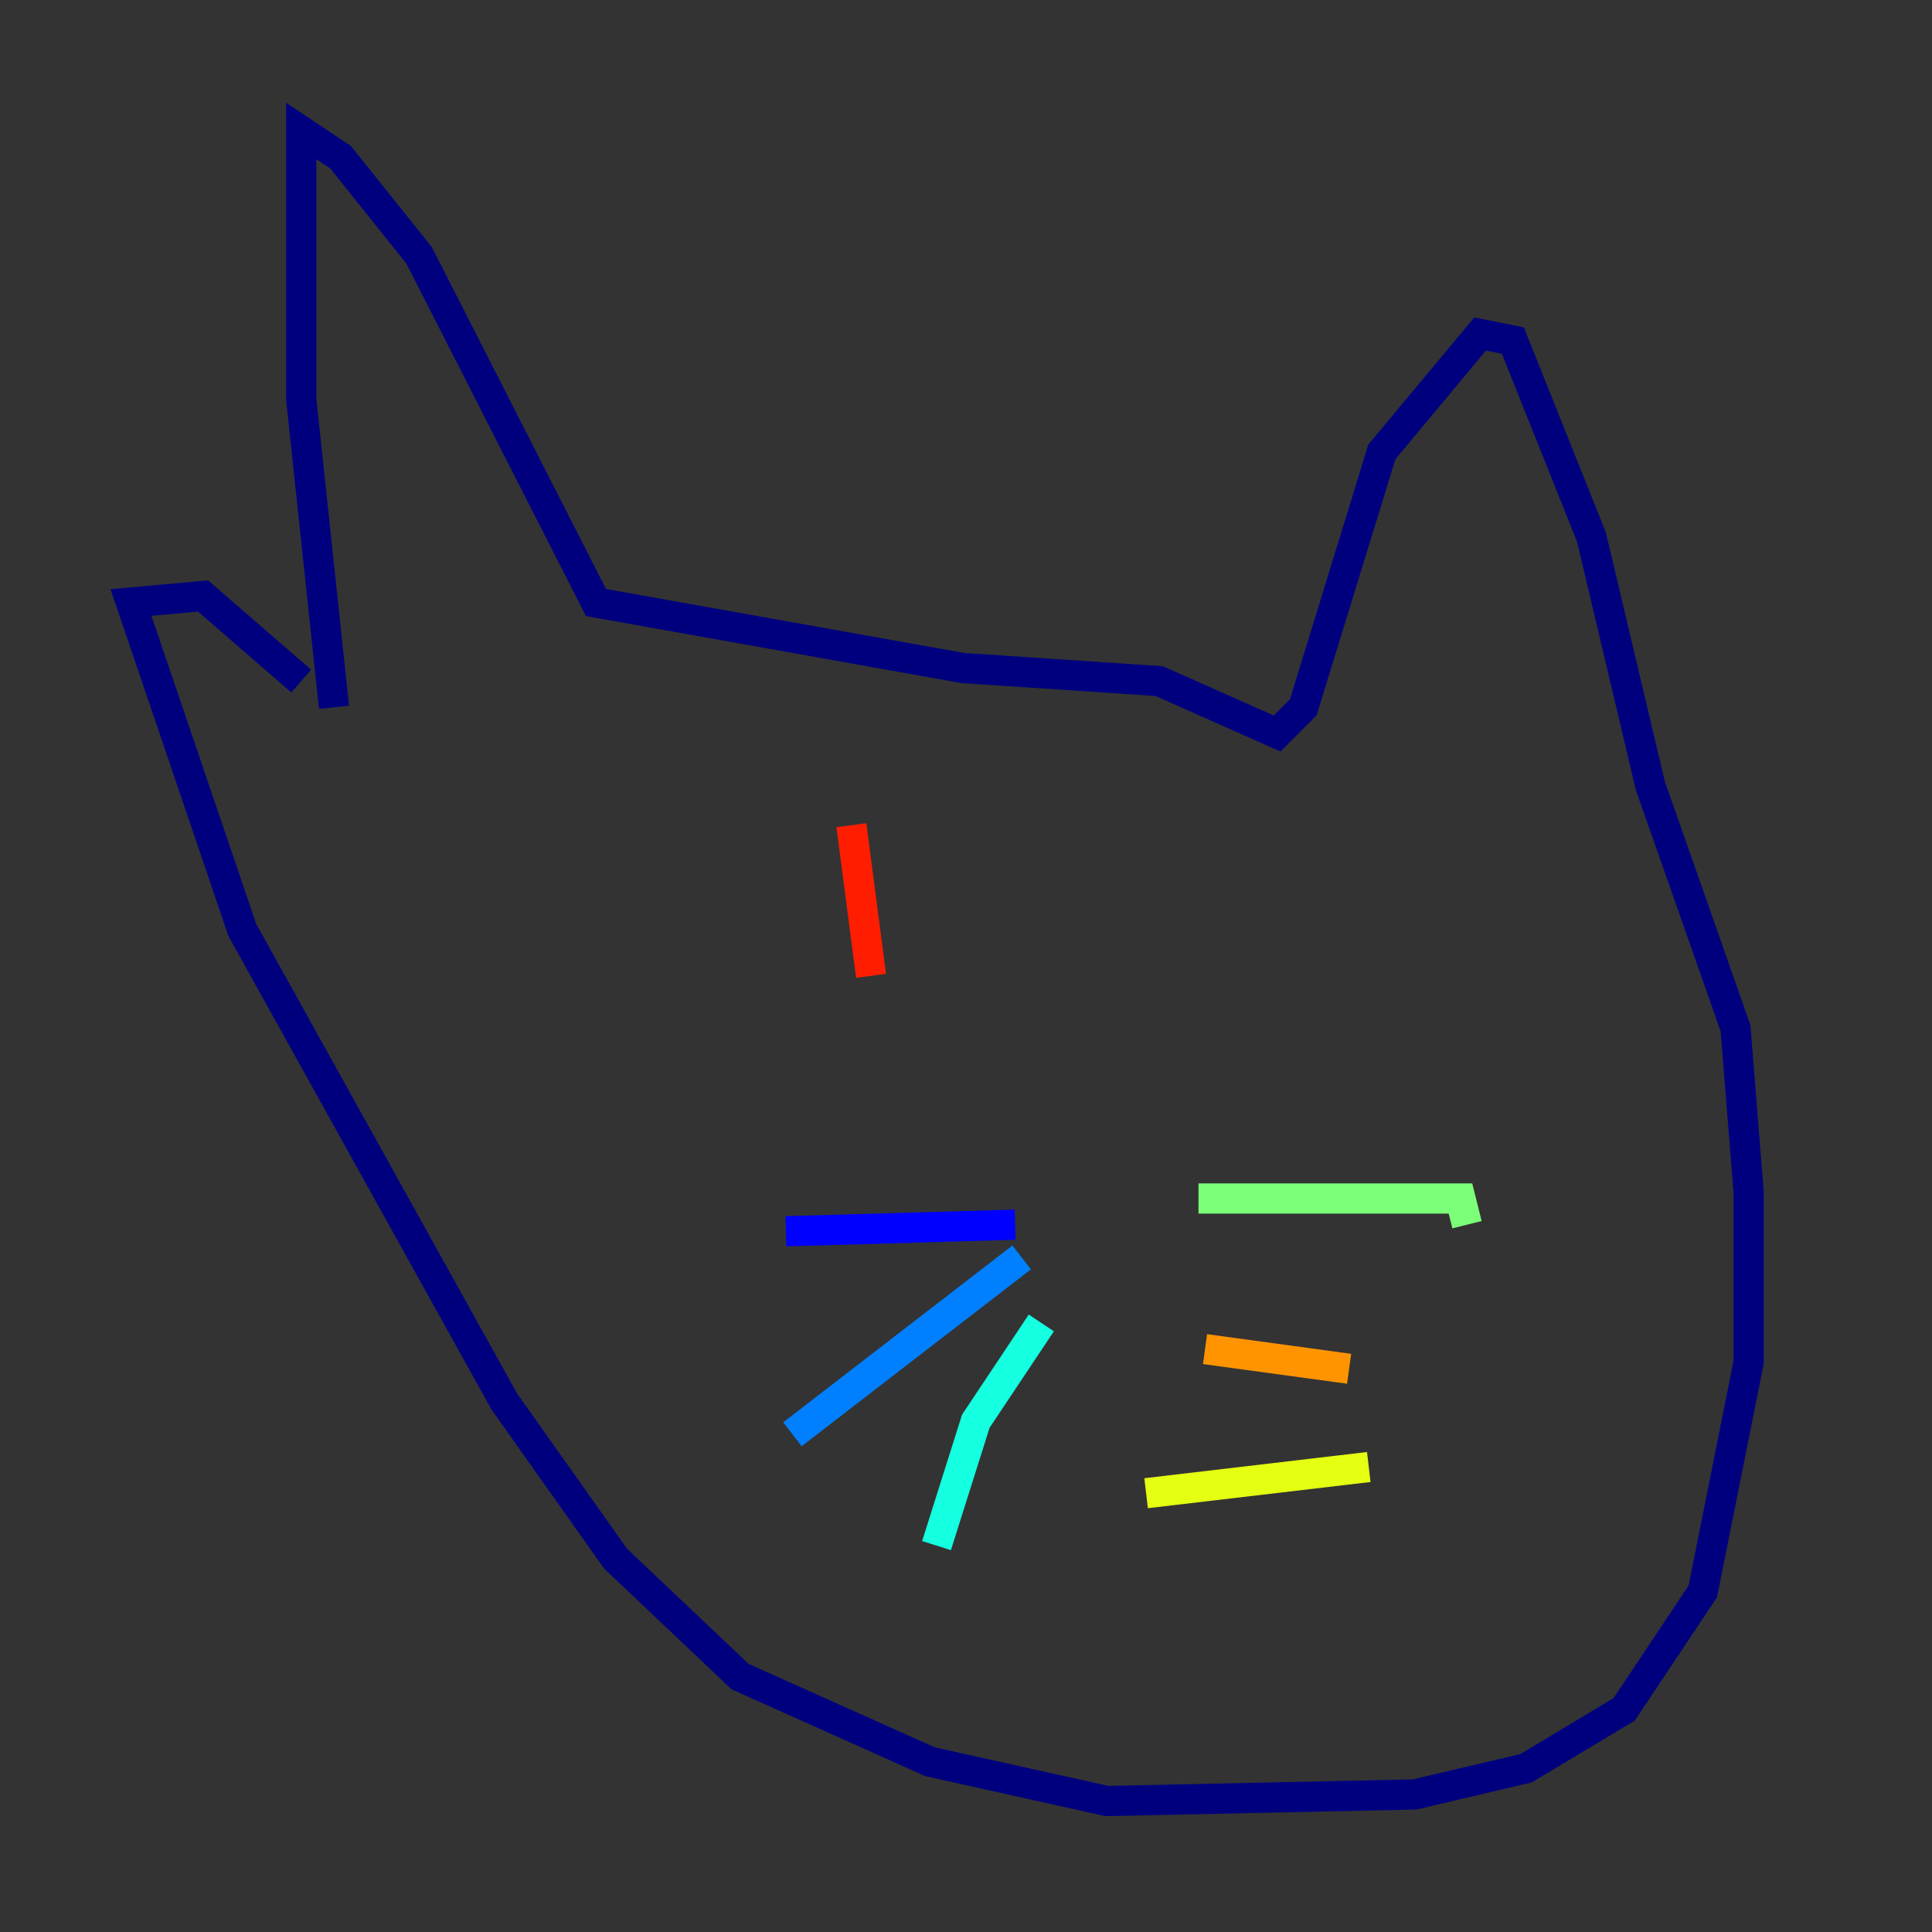 <?xml version="1.0" encoding="utf-8" ?>
<svg baseProfile="tiny" height="128" version="1.2" viewBox="0,0,128,128" width="128" xmlns="http://www.w3.org/2000/svg" xmlns:ev="http://www.w3.org/2001/xml-events" xmlns:xlink="http://www.w3.org/1999/xlink"><rect x="0" y="0" width="128" height="128" fill="#333333" stroke="none"/><defs /><polyline fill="none" points="22.129,46.861 19.959,26.468 19.959,8.678 22.563,10.414 27.77,16.922 39.485,39.919 63.783,44.258 76.8,45.125 84.61,48.597 86.346,46.861 91.552,29.939 98.061,22.129 100.231,22.563 105.437,35.58 109.342,52.068 114.983,68.122 115.851,78.969 115.851,90.251 112.814,105.437 107.607,113.248 101.098,117.153 93.722,118.888 73.329,119.322 61.614,116.719 49.031,111.078 40.786,103.268 33.41,92.854 16.054,61.614 8.678,39.919 13.451,39.485 19.959,45.125" stroke="#00007f" stroke-width="2" /><polyline fill="none" points="67.254,81.139 52.068,81.573" stroke="#0000ff" stroke-width="2" /><polyline fill="none" points="67.688,83.308 52.502,95.024" stroke="#0080ff" stroke-width="2" /><polyline fill="none" points="68.99,87.647 64.651,94.156 62.047,102.4" stroke="#15ffe1" stroke-width="2" /><polyline fill="none" points="79.403,79.403 96.759,79.403 97.193,81.139" stroke="#7cff79" stroke-width="2" /><polyline fill="none" points="75.932,98.929 90.685,97.193" stroke="#e4ff12" stroke-width="2" /><polyline fill="none" points="79.837,89.383 89.383,90.685" stroke="#ff9400" stroke-width="2" /><polyline fill="none" points="56.407,54.671 57.709,64.651" stroke="#ff1d00" stroke-width="2" /><polyline fill="none" points="69.424,57.709 69.424,57.709" stroke="#7f0000" stroke-width="2" /></svg>